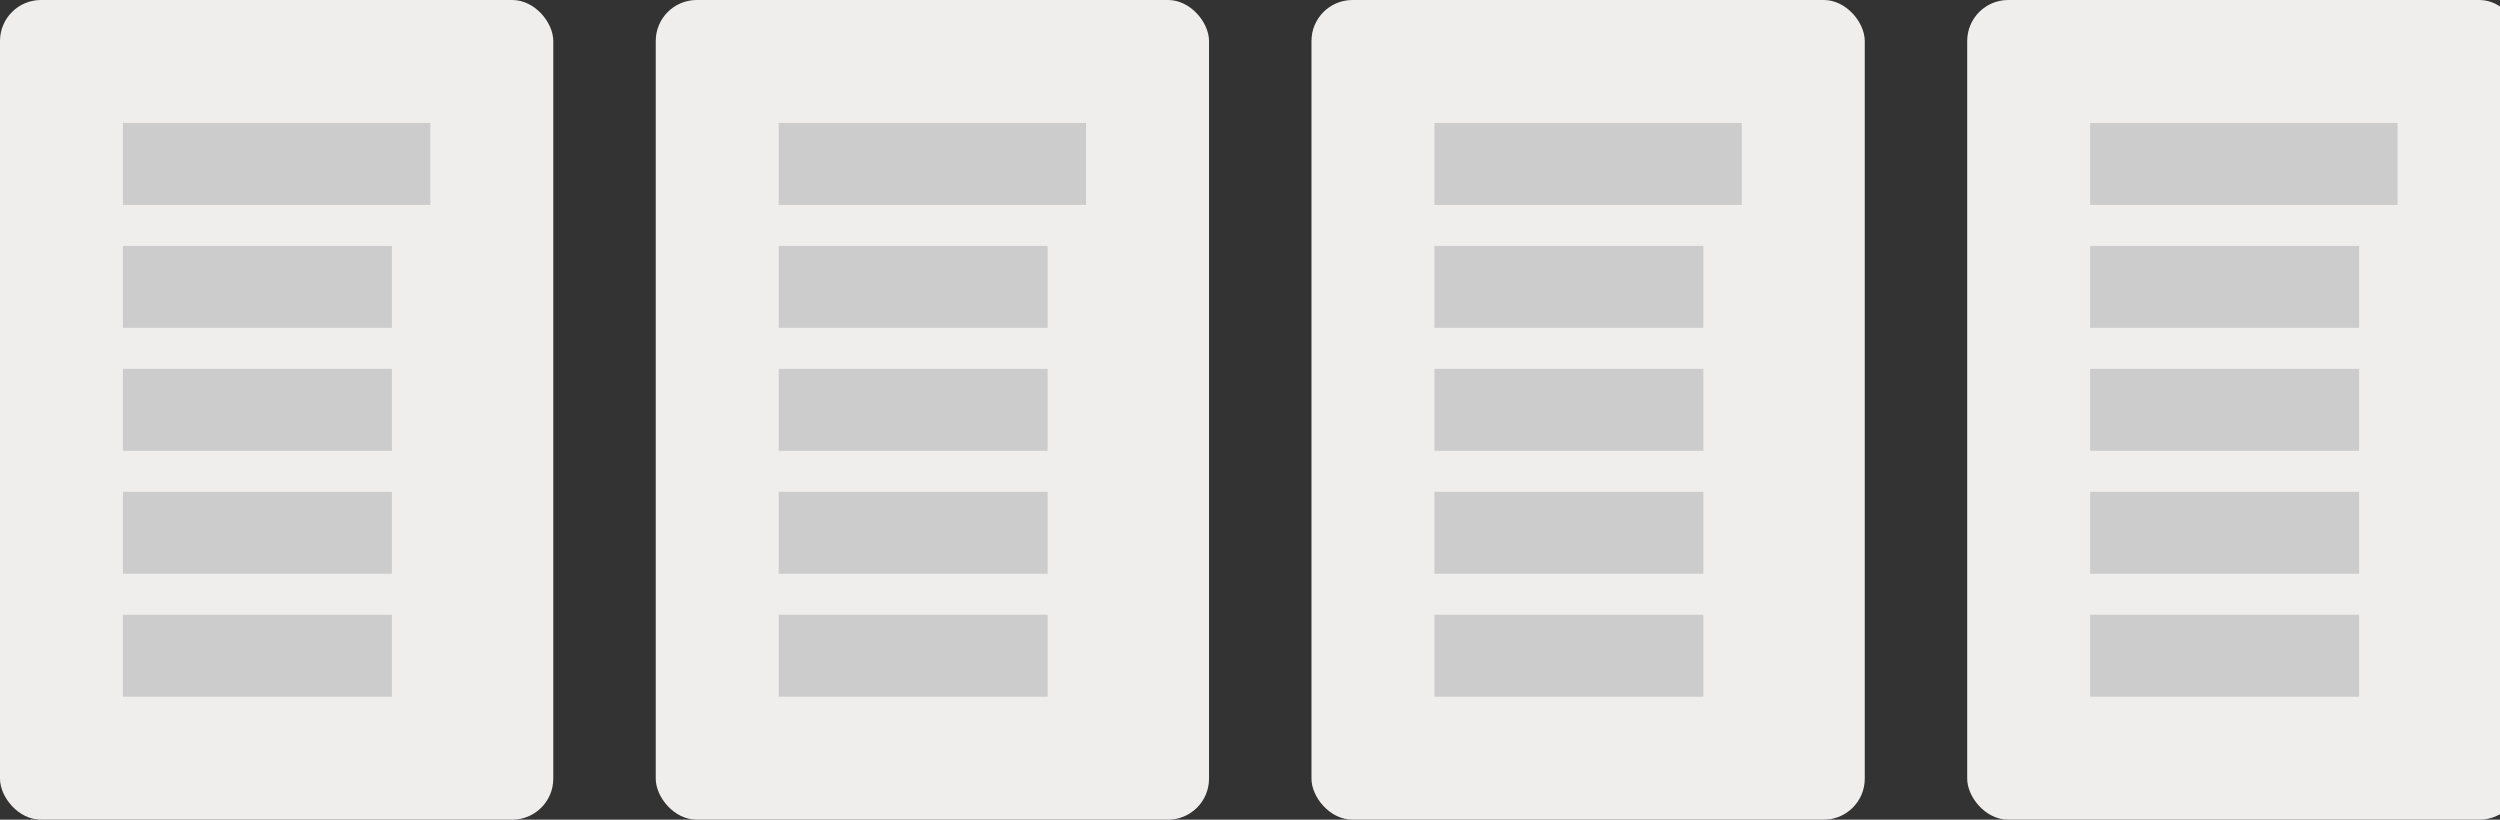 <svg xmlns="http://www.w3.org/2000/svg" width="122" height="40" viewBox="0 0 122 40">
    <rect x="0" y="0" width="122" height="40" fill="#333333" stroke="none"/>
    <g fill="none" fill-rule="evenodd">
        <rect width="27" height="40" fill="#F0EDED" rx="2"/>
        <g fill="#CCC">
            <path d="M0 0H15V4H0zM0 6H13.125V10H0zM0 12H13.125V16H0zM0 18H13.125V22H0zM0 24H13.125V28H0z" transform="translate(6 6)"/>
        </g>
    </g>
    <g fill="none" fill-rule="evenodd" transform="translate(32 0)">
        <rect width="27" height="40" fill="#F0EDED" rx="2"/>
        <g fill="#CCC">
            <path d="M0 0H15V4H0zM0 6H13.125V10H0zM0 12H13.125V16H0zM0 18H13.125V22H0zM0 24H13.125V28H0z" transform="translate(6 6)"/>
        </g>
    </g>
    <g fill="none" fill-rule="evenodd" transform="translate(64 0)">
        <rect width="27" height="40" fill="#F0EDED" rx="2"/>
        <g fill="#CCC">
            <path d="M0 0H15V4H0zM0 6H13.125V10H0zM0 12H13.125V16H0zM0 18H13.125V22H0zM0 24H13.125V28H0z" transform="translate(6 6)"/>
        </g>
    </g>
    <g fill="none" fill-rule="evenodd" transform="translate(96 0)">
        <rect width="27" height="40" fill="#F0EDED" rx="2"/>
        <g fill="#CCC">
            <path d="M0 0H15V4H0zM0 6H13.125V10H0zM0 12H13.125V16H0zM0 18H13.125V22H0zM0 24H13.125V28H0z" transform="translate(6 6)"/>
        </g>
    </g>
</svg>
